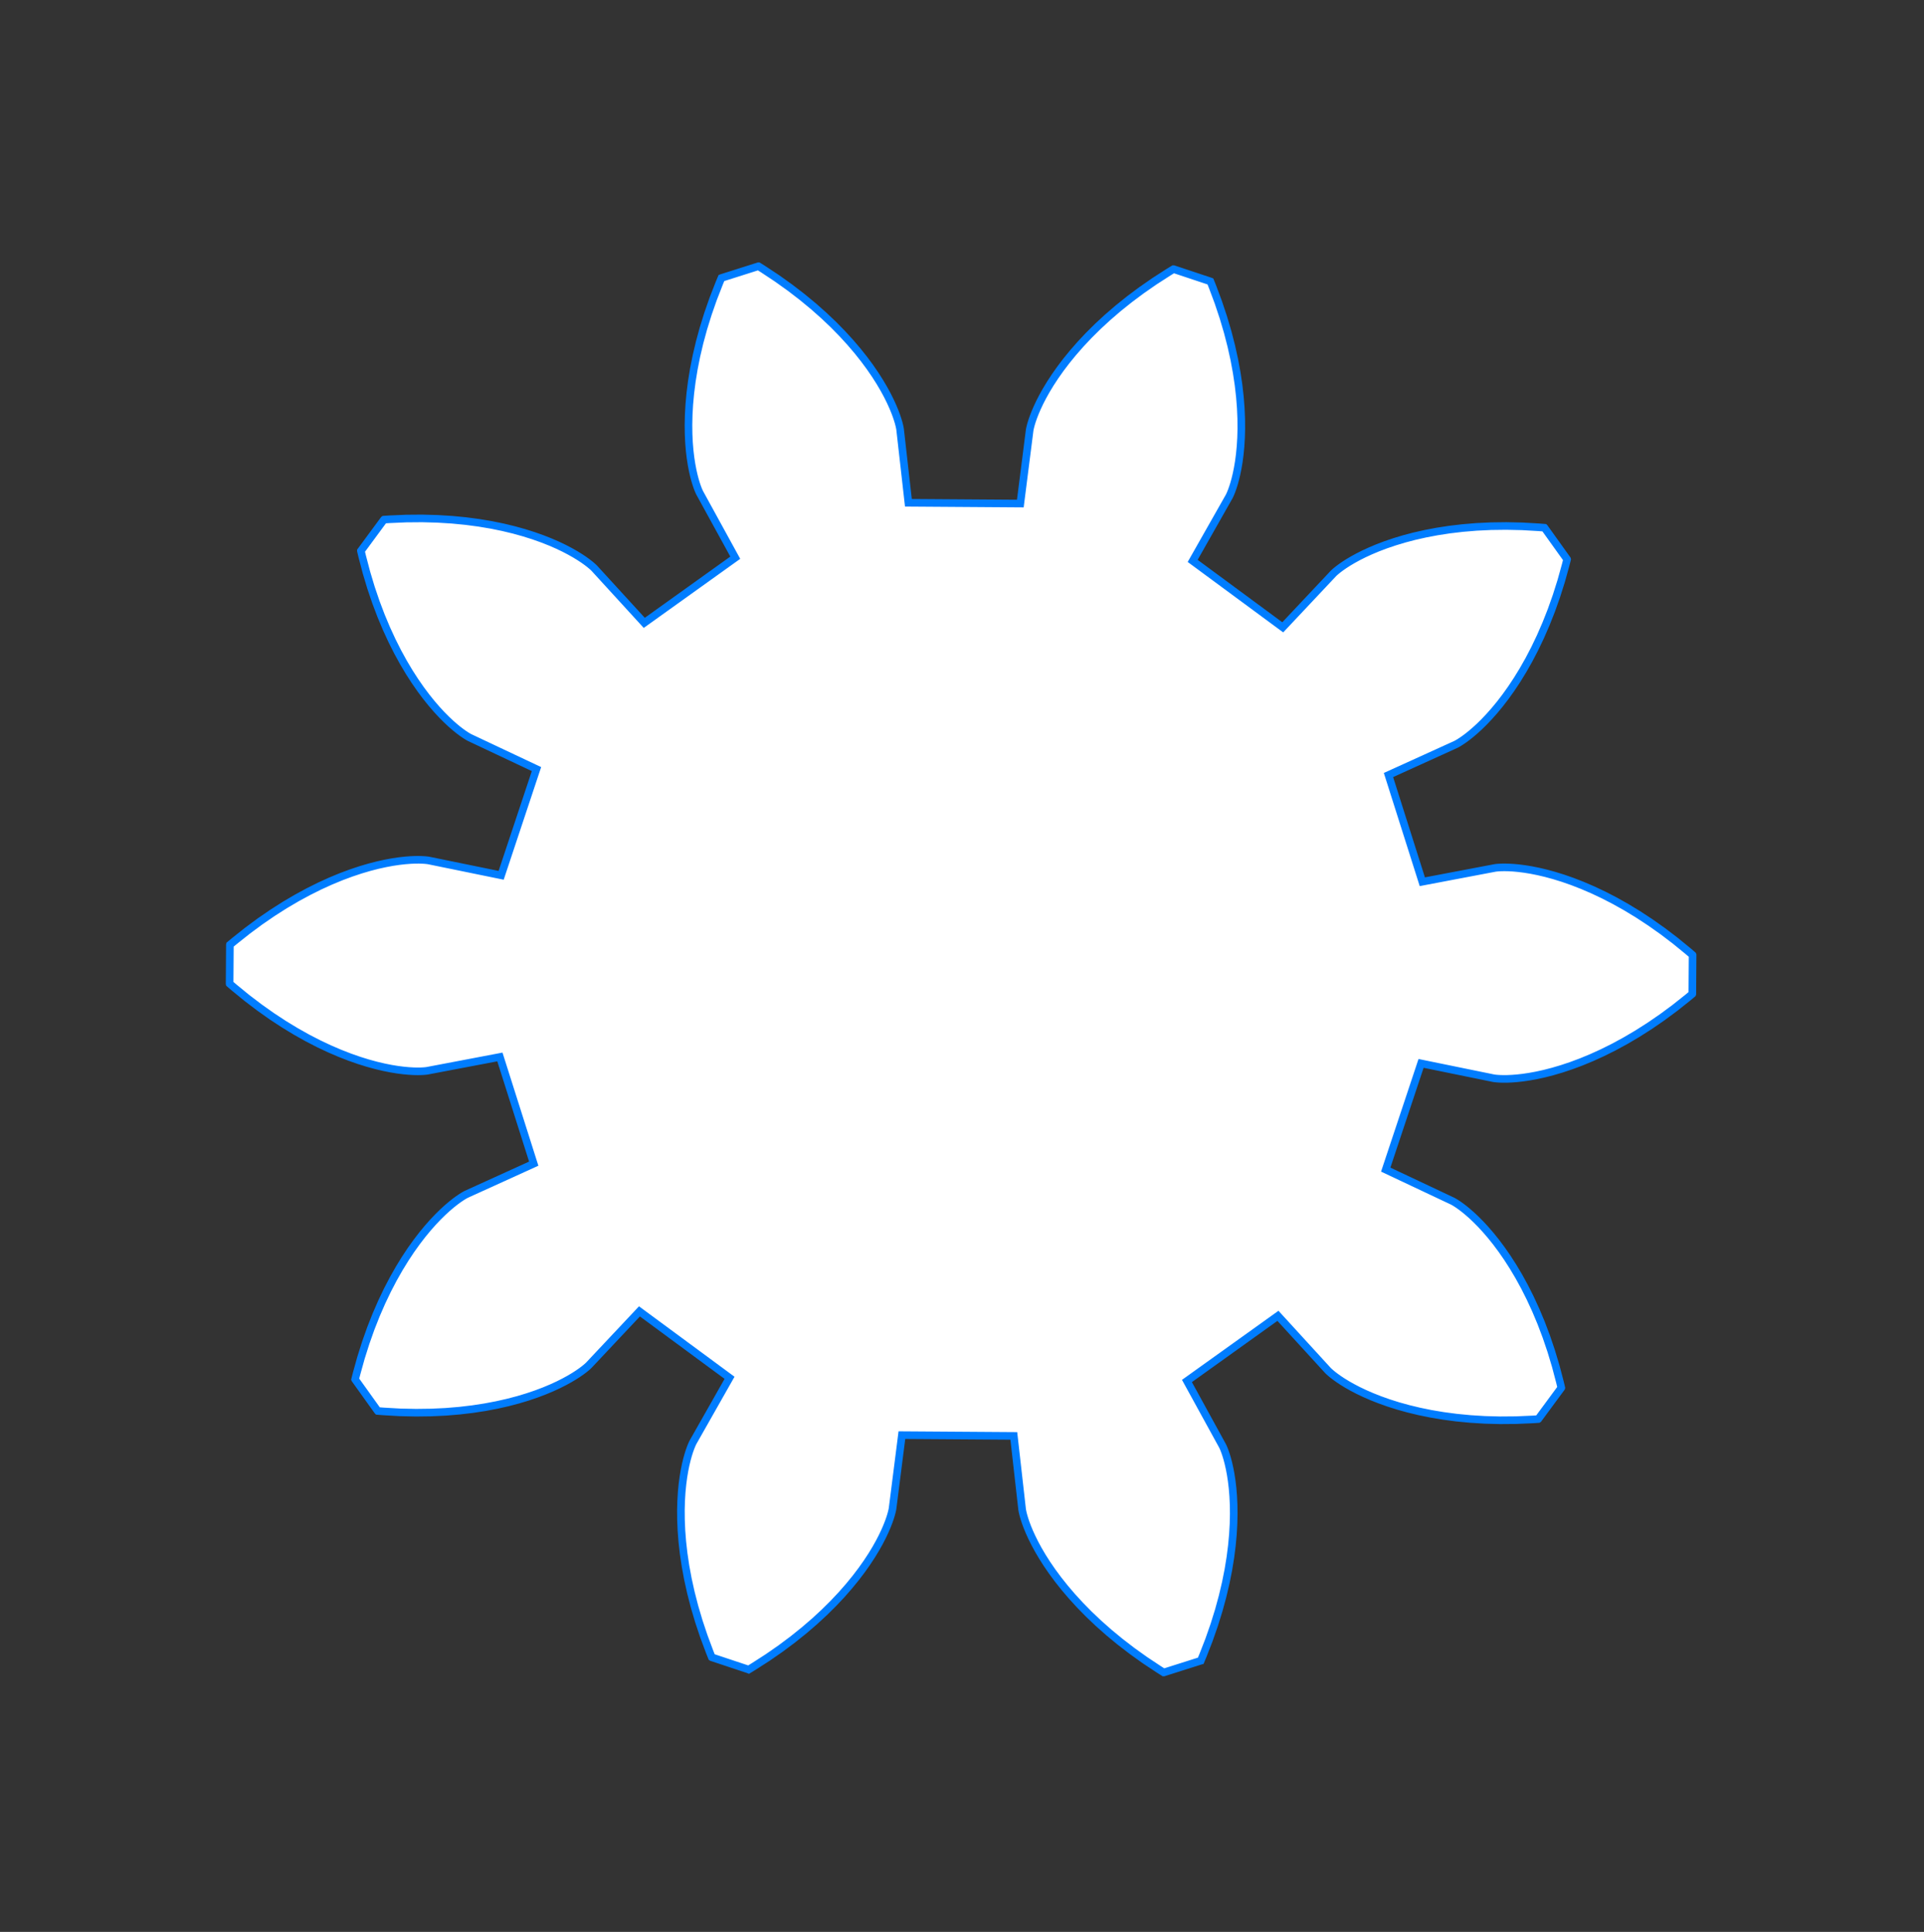 <svg width="253" height="254" viewBox="0 0 253 254" fill="none" xmlns="http://www.w3.org/2000/svg">
<rect x="0" y="0" width="253" height="254" fill="#333333" stroke="none"/>
<path d="M70.184 152.994L61.342 157.013L61.264 157.052L61.111 157.136L60.886 157.268L60.593 157.455L60.234 157.701L59.814 158.012L59.337 158.391L58.807 158.843L58.229 159.372L57.608 159.981L56.949 160.675L56.256 161.457L55.536 162.33L54.793 163.296L54.034 164.358L53.265 165.519L52.491 166.78L51.718 168.143L50.953 169.609L50.203 171.18L49.473 172.855L48.769 174.636L48.1 176.523L47.47 178.514L46.887 180.611L46.749 181.151L46.715 181.287L46.698 181.355L46.699 181.358L49.668 185.505L49.67 185.507L49.74 185.513L49.88 185.525L50.436 185.568L52.608 185.692L54.697 185.737L56.699 185.711L58.611 185.62L60.433 185.468L62.161 185.264L63.796 185.012L65.335 184.72L66.778 184.394L68.125 184.04L69.375 183.664L70.529 183.272L71.587 182.871L72.55 182.468L73.42 182.067L74.197 181.675L74.884 181.299L75.483 180.943L75.995 180.613L76.424 180.316L76.773 180.056L77.045 179.838L77.243 179.668L77.371 179.55L77.433 179.489L84.087 172.414L95.933 181.148L91.143 189.597L91.103 189.674L91.028 189.831L90.924 190.07L90.796 190.394L90.65 190.804L90.493 191.302L90.33 191.889L90.167 192.566L90.01 193.334L89.866 194.192L89.741 195.141L89.64 196.181L89.57 197.31L89.537 198.528L89.548 199.834L89.607 201.225L89.722 202.7L89.898 204.257L90.141 205.893L90.457 207.605L90.852 209.389L91.329 211.244L91.897 213.163L92.558 215.145L93.318 217.184L93.524 217.702L93.577 217.832L93.603 217.897L93.606 217.899L98.445 219.508L98.448 219.509L98.508 219.472L98.628 219.4L99.104 219.108L100.934 217.931L102.65 216.741L104.254 215.543L105.748 214.345L107.132 213.152L108.411 211.97L109.585 210.806L110.659 209.665L111.634 208.553L112.516 207.474L113.306 206.435L114.009 205.44L114.63 204.494L115.172 203.601L115.64 202.766L116.039 201.992L116.373 201.284L116.648 200.644L116.869 200.076L117.041 199.584L117.171 199.168L117.262 198.832L117.322 198.578L117.357 198.407L117.371 198.322L118.596 188.687L133.313 188.789L134.404 198.44L134.417 198.526L134.448 198.698L134.505 198.953L134.592 199.29L134.716 199.707L134.881 200.202L135.094 200.773L135.36 201.416L135.685 202.129L136.072 202.909L136.529 203.75L137.058 204.651L137.665 205.605L138.355 206.61L139.131 207.66L139.997 208.751L140.957 209.876L142.014 211.032L143.172 212.213L144.434 213.412L145.802 214.624L147.279 215.843L148.866 217.063L150.565 218.278L152.379 219.48L152.85 219.778L152.969 219.852L153.029 219.89L153.032 219.89L157.893 218.347L157.896 218.346L157.923 218.281L157.977 218.152L158.191 217.637L158.98 215.609L159.668 213.637L160.262 211.725L160.766 209.877L161.185 208.098L161.525 206.391L161.791 204.759L161.988 203.205L162.124 201.731L162.203 200.341L162.232 199.036L162.216 197.817L162.162 196.687L162.076 195.646L161.963 194.696L161.831 193.835L161.685 193.066L161.532 192.387L161.377 191.797L161.226 191.297L161.087 190.885L160.964 190.559L160.863 190.318L160.79 190.16L160.751 190.082L156.079 181.568L168.046 173L174.601 180.167L174.662 180.229L174.788 180.349L174.984 180.522L175.252 180.743L175.598 181.008L176.023 181.312L176.53 181.648L177.124 182.013L177.806 182.399L178.577 182.801L179.441 183.214L180.399 183.631L181.451 184.046L182.599 184.454L183.844 184.848L185.186 185.221L186.624 185.567L188.159 185.881L189.79 186.155L191.516 186.384L193.335 186.56L195.246 186.679L197.247 186.733L199.336 186.716L201.51 186.623L202.066 186.587L202.206 186.577L202.276 186.572L202.279 186.57L205.305 182.465L205.306 182.462L205.29 182.394L205.258 182.257L205.128 181.715L204.574 179.611L203.972 177.611L203.329 175.715L202.651 173.925L201.944 172.239L201.215 170.658L200.471 169.181L199.718 167.808L198.961 166.536L198.208 165.365L197.464 164.292L196.735 163.315L196.027 162.433L195.346 161.642L194.696 160.938L194.083 160.32L193.513 159.783L192.989 159.324L192.518 158.938L192.102 158.622L191.747 158.371L191.456 158.18L191.233 158.044L191.081 157.959L191.004 157.919L182.219 153.776L186.865 139.811L196.38 141.756L196.466 141.771L196.639 141.793L196.899 141.818L197.246 141.839L197.681 141.851L198.203 141.847L198.812 141.82L199.506 141.766L200.285 141.678L201.146 141.55L202.087 141.376L203.107 141.151L204.202 140.868L205.371 140.523L206.609 140.11L207.914 139.623L209.282 139.058L210.708 138.409L212.188 137.673L213.719 136.843L215.294 135.917L216.91 134.889L218.561 133.757L220.241 132.516L221.945 131.162L222.374 130.806L222.481 130.716L222.535 130.671L222.536 130.668L222.572 125.568L222.571 125.565L222.518 125.519L222.412 125.427L221.988 125.065L220.303 123.688L218.64 122.424L217.005 121.269L215.404 120.219L213.841 119.27L212.323 118.42L210.853 117.662L209.436 116.994L208.076 116.41L206.778 115.905L205.546 115.474L204.382 115.113L203.291 114.815L202.274 114.575L201.335 114.388L200.476 114.248L199.699 114.149L199.006 114.085L198.397 114.051L197.875 114.039L197.44 114.044L197.092 114.061L196.832 114.082L196.659 114.103L196.573 114.116L187.031 115.928L182.581 101.899L191.423 97.88L191.501 97.841L191.654 97.758L191.879 97.625L192.172 97.438L192.531 97.192L192.951 96.881L193.428 96.502L193.958 96.05L194.536 95.522L195.157 94.912L195.816 94.218L196.509 93.436L197.229 92.564L197.972 91.597L198.731 90.535L199.5 89.374L200.274 88.113L201.047 86.75L201.812 85.284L202.562 83.714L203.292 82.038L203.996 80.257L204.665 78.371L205.295 76.379L205.878 74.283L206.016 73.742L206.05 73.606L206.067 73.538L206.066 73.535L203.097 69.388L203.095 69.386L203.025 69.38L202.885 69.369L202.329 69.325L200.156 69.201L198.068 69.156L196.066 69.182L194.154 69.273L192.332 69.425L190.604 69.629L188.969 69.881L187.43 70.173L185.987 70.499L184.64 70.853L183.39 71.23L182.236 71.621L181.178 72.022L180.215 72.426L179.345 72.826L178.568 73.218L177.881 73.594L177.282 73.95L176.77 74.28L176.341 74.577L175.992 74.837L175.72 75.055L175.522 75.225L175.394 75.343L175.332 75.404L168.678 82.479L156.832 73.745L161.622 65.297L161.662 65.219L161.737 65.062L161.841 64.823L161.969 64.499L162.114 64.089L162.272 63.591L162.435 63.004L162.598 62.327L162.754 61.559L162.899 60.701L163.024 59.752L163.125 58.712L163.195 57.583L163.228 56.365L163.217 55.059L163.158 53.668L163.043 52.193L162.867 50.636L162.623 49L162.308 47.289L161.913 45.504L161.435 43.65L160.868 41.73L160.207 39.748L159.447 37.709L159.241 37.191L159.188 37.061L159.162 36.996L159.159 36.995L154.32 35.385L154.317 35.385L154.257 35.421L154.137 35.493L153.661 35.785L151.831 36.962L150.115 38.153L148.511 39.35L147.017 40.549L145.633 41.742L144.354 42.923L143.18 44.087L142.106 45.228L141.131 46.341L140.249 47.419L139.459 48.458L138.756 49.453L138.135 50.399L137.593 51.292L137.125 52.127L136.726 52.901L136.392 53.609L136.117 54.249L135.896 54.817L135.724 55.31L135.594 55.725L135.503 56.061L135.442 56.315L135.408 56.486L135.394 56.572L134.169 66.206L119.452 66.104L118.361 56.453L118.348 56.367L118.316 56.196L118.26 55.941L118.173 55.603L118.049 55.186L117.884 54.691L117.671 54.12L117.405 53.477L117.08 52.764L116.693 51.984L116.236 51.143L115.707 50.243L115.1 49.288L114.41 48.283L113.634 47.233L112.768 46.143L111.808 45.017L110.751 43.861L109.593 42.68L108.331 41.481L106.963 40.269L105.486 39.05L103.899 37.83L102.2 36.615L100.386 35.413L99.915 35.115L99.796 35.041L99.736 35.004L99.733 35.004L94.872 36.546L94.869 36.547L94.842 36.612L94.787 36.742L94.574 37.257L93.785 39.285L93.097 41.257L92.503 43.168L91.999 45.016L91.58 46.795L91.24 48.502L90.974 50.134L90.776 51.688L90.641 53.162L90.562 54.552L90.533 55.857L90.549 57.076L90.603 58.206L90.689 59.247L90.802 60.198L90.934 61.058L91.08 61.828L91.233 62.507L91.388 63.096L91.539 63.596L91.678 64.008L91.801 64.334L91.902 64.575L91.975 64.733L92.014 64.811L96.686 73.326L84.719 81.893L78.164 74.726L78.103 74.664L77.977 74.544L77.781 74.371L77.513 74.15L77.167 73.885L76.742 73.581L76.234 73.245L75.641 72.881L74.959 72.495L74.188 72.092L73.324 71.679L72.366 71.262L71.314 70.847L70.165 70.439L68.921 70.046L67.579 69.672L66.141 69.326L64.606 69.012L62.975 68.738L61.249 68.51L59.43 68.333L57.519 68.215L55.518 68.16L53.429 68.177L51.255 68.27L50.699 68.306L50.559 68.316L50.489 68.321L50.486 68.323L47.459 72.428L47.459 72.431L47.474 72.499L47.507 72.636L47.637 73.178L48.191 75.282L48.792 77.282L49.436 79.178L50.114 80.969L50.821 82.654L51.55 84.235L52.294 85.712L53.047 87.085L53.803 88.357L54.557 89.528L55.301 90.601L56.03 91.578L56.738 92.46L57.419 93.252L58.069 93.955L58.682 94.573L59.252 95.11L59.776 95.569L60.247 95.955L60.663 96.271L61.018 96.522L61.309 96.713L61.532 96.849L61.684 96.934L61.761 96.975L70.546 101.117L65.9 115.082L56.385 113.137L56.299 113.123L56.126 113.1L55.866 113.075L55.519 113.054L55.084 113.042L54.562 113.046L53.953 113.073L53.259 113.127L52.48 113.215L51.62 113.343L50.678 113.517L49.658 113.742L48.562 114.025L47.394 114.37L46.156 114.783L44.851 115.27L43.483 115.835L42.057 116.484L40.577 117.221L39.046 118.05L37.471 118.976L35.855 120.004L34.204 121.136L32.524 122.378L30.82 123.731L30.391 124.087L30.284 124.177L30.23 124.222L30.229 124.225L30.193 129.325L30.194 129.328L30.247 129.374L30.353 129.466L30.777 129.828L32.462 131.205L34.125 132.469L35.76 133.625L37.361 134.675L38.924 135.623L40.442 136.474L41.912 137.231L43.329 137.899L44.689 138.483L45.986 138.988L47.219 139.419L48.383 139.78L49.474 140.078L50.491 140.318L51.43 140.505L52.289 140.645L53.066 140.744L53.759 140.808L54.367 140.843L54.89 140.854L55.325 140.849L55.672 140.832L55.933 140.811L56.106 140.791L56.192 140.778L65.734 138.965L70.184 152.994Z" fill="white" stroke="#007DFF" stroke-miterlimit="10"/>
</svg>
